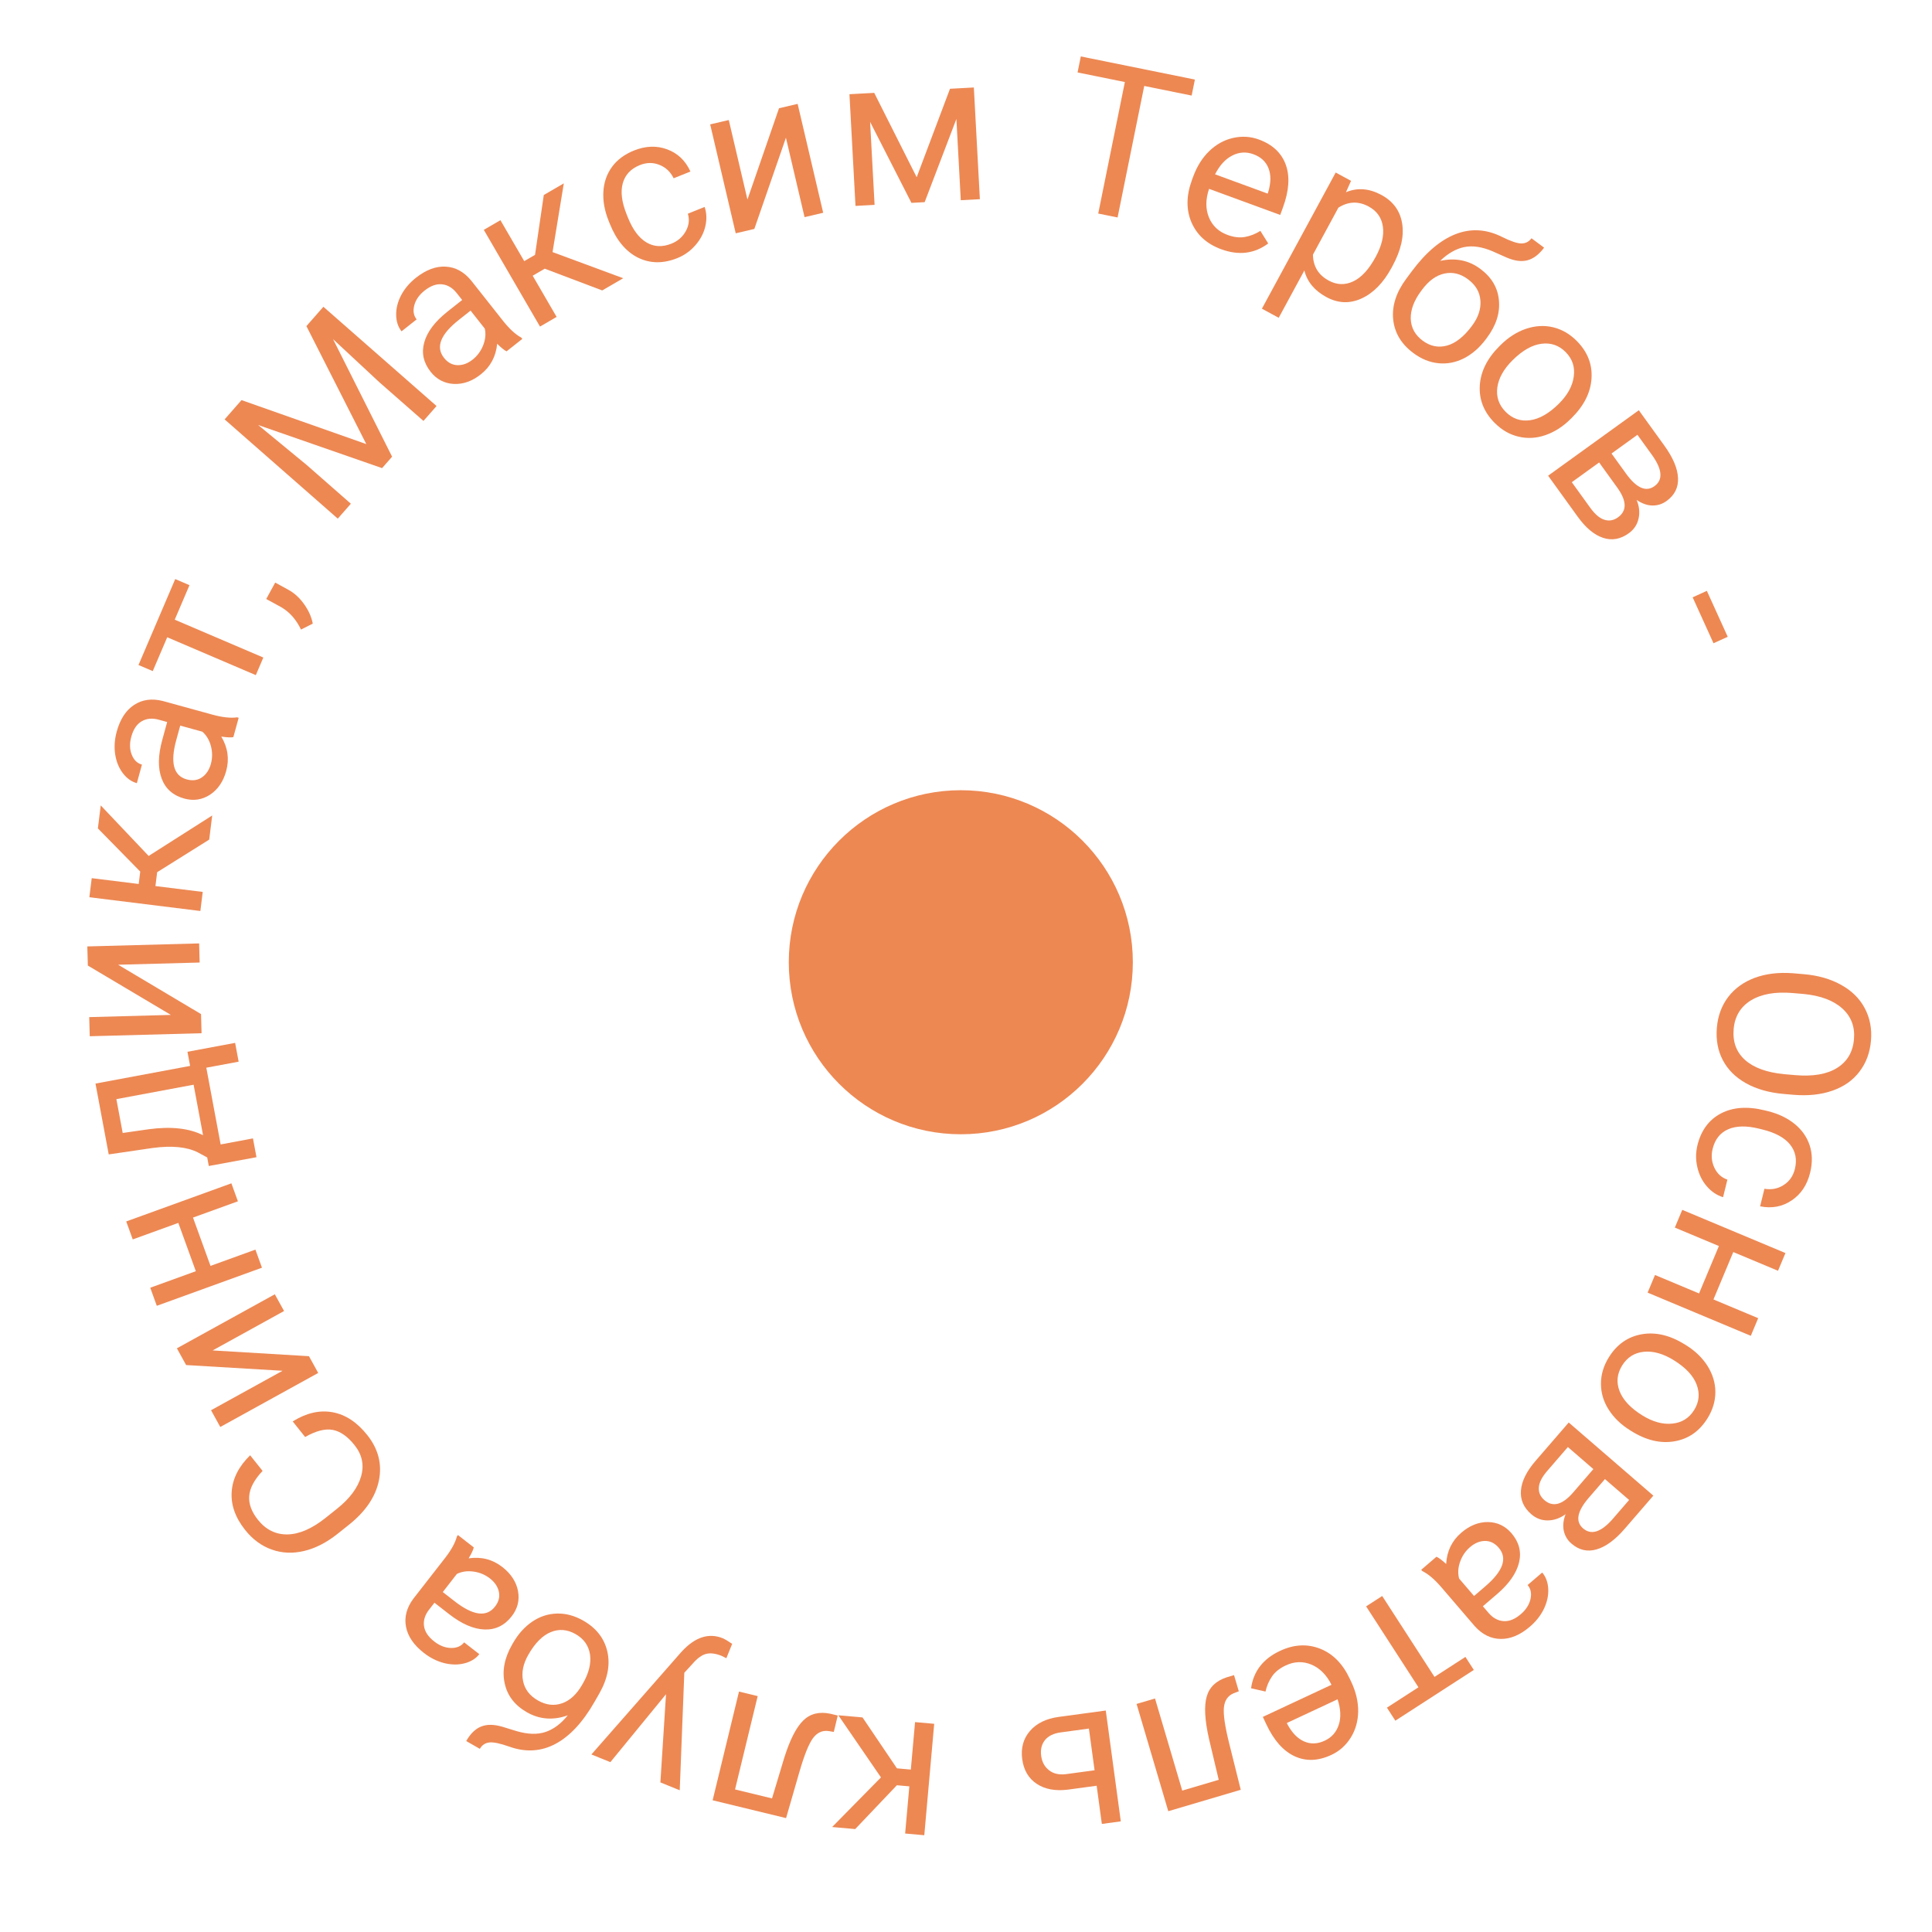 <svg width="146" height="146" viewBox="0 0 146 146" fill="none" xmlns="http://www.w3.org/2000/svg">
<path d="M85.608 72.716C85.608 79.896 79.788 85.716 72.608 85.716C65.429 85.716 59.608 79.896 59.608 72.716C59.608 65.537 65.429 59.716 72.608 59.716C79.788 59.716 85.608 65.537 85.608 72.716Z" fill="#ED8853"/>
<path d="M134.812 82.671C133.702 82.577 132.747 82.307 131.949 81.863C131.155 81.419 130.57 80.836 130.192 80.114C129.814 79.392 129.664 78.574 129.742 77.661C129.818 76.769 130.103 75.996 130.598 75.342C131.098 74.69 131.769 74.206 132.611 73.891C133.458 73.581 134.416 73.467 135.486 73.547L136.304 73.617C137.394 73.709 138.34 73.981 139.143 74.431C139.947 74.88 140.54 75.469 140.922 76.197C141.309 76.93 141.465 77.743 141.389 78.636C141.312 79.544 141.023 80.325 140.523 80.977C140.028 81.636 139.347 82.116 138.48 82.419C137.618 82.722 136.634 82.826 135.528 82.732L134.812 82.671ZM135.67 81.247C137.015 81.361 138.068 81.179 138.83 80.7C139.597 80.222 140.022 79.497 140.104 78.527C140.185 77.582 139.887 76.807 139.212 76.201C138.542 75.6 137.569 75.238 136.294 75.113L135.461 75.043C134.159 74.932 133.11 75.117 132.317 75.598C131.528 76.085 131.093 76.809 131.011 77.769C130.929 78.734 131.216 79.511 131.871 80.1C132.532 80.69 133.518 81.048 134.83 81.175L135.67 81.247Z" fill="#ED8853"/>
<path d="M129.423 86.817C129.299 87.318 129.343 87.793 129.554 88.242C129.765 88.691 130.093 88.991 130.538 89.144L130.211 90.472C129.747 90.33 129.339 90.058 128.988 89.655C128.637 89.252 128.397 88.769 128.267 88.206C128.137 87.648 128.14 87.091 128.277 86.534C128.553 85.417 129.144 84.619 130.051 84.14C130.961 83.667 132.064 83.59 133.359 83.909L133.594 83.967C134.393 84.165 135.067 84.486 135.617 84.933C136.166 85.38 136.546 85.919 136.755 86.55C136.963 87.186 136.974 87.878 136.79 88.626C136.563 89.547 136.099 90.242 135.398 90.713C134.696 91.189 133.9 91.339 133.01 91.162L133.337 89.835C133.878 89.925 134.363 89.83 134.792 89.55C135.224 89.275 135.506 88.873 135.637 88.342C135.813 87.629 135.691 87.011 135.273 86.49C134.858 85.975 134.165 85.597 133.194 85.358L132.929 85.292C131.983 85.059 131.207 85.074 130.6 85.337C129.994 85.601 129.601 86.094 129.423 86.817Z" fill="#ED8853"/>
<path d="M124.509 97.683L125.067 96.35L128.396 97.744L129.896 94.162L126.566 92.768L127.127 91.428L134.925 94.692L134.364 96.032L130.984 94.617L129.485 98.199L132.865 99.614L132.307 100.947L124.509 97.683Z" fill="#ED8853"/>
<path d="M127.403 101.648C128.106 102.085 128.654 102.615 129.046 103.238C129.435 103.866 129.629 104.52 129.629 105.201C129.627 105.886 129.429 106.545 129.037 107.178C128.429 108.156 127.601 108.735 126.55 108.917C125.497 109.103 124.408 108.847 123.284 108.149L123.198 108.095C122.499 107.661 121.954 107.136 121.564 106.52C121.176 105.911 120.982 105.261 120.983 104.568C120.981 103.88 121.18 103.213 121.581 102.567C122.186 101.594 123.015 101.014 124.068 100.828C125.119 100.647 126.202 100.902 127.317 101.595L127.403 101.648ZM126.49 102.792C125.694 102.298 124.941 102.084 124.23 102.152C123.517 102.224 122.968 102.57 122.584 103.19C122.196 103.814 122.132 104.46 122.391 105.13C122.654 105.802 123.226 106.411 124.106 106.958C124.894 107.447 125.648 107.655 126.368 107.581C127.09 107.514 127.643 107.171 128.028 106.551C128.404 105.945 128.467 105.307 128.215 104.635C127.964 103.964 127.389 103.35 126.49 102.792Z" fill="#ED8853"/>
<path d="M118.547 107.498L124.943 113.025L122.787 115.519C122.051 116.371 121.338 116.893 120.647 117.088C119.956 117.289 119.323 117.142 118.748 116.644C118.453 116.389 118.261 116.069 118.174 115.684C118.091 115.302 118.136 114.883 118.31 114.428C117.885 114.735 117.441 114.891 116.976 114.896C116.507 114.904 116.09 114.75 115.723 114.433C115.136 113.926 114.874 113.321 114.938 112.618C114.998 111.92 115.368 111.176 116.049 110.388L118.547 107.498ZM120.41 111.018L118.483 109.352L116.92 111.161C116.525 111.618 116.315 112.032 116.29 112.403C116.262 112.778 116.402 113.099 116.709 113.364C117.347 113.916 118.072 113.723 118.882 112.785L120.41 111.018ZM121.285 111.774L120.064 113.186C119.178 114.211 119.035 114.982 119.634 115.5C120.233 116.017 120.961 115.8 121.819 114.848L123.111 113.352L121.285 111.774Z" fill="#ED8853"/>
<path d="M108.551 117.642C108.722 117.714 108.967 117.896 109.285 118.186C109.34 117.219 109.722 116.432 110.429 115.825C111.062 115.282 111.734 115.014 112.446 115.02C113.158 115.034 113.75 115.316 114.221 115.865C114.794 116.533 114.986 117.268 114.795 118.07C114.604 118.879 114.048 119.679 113.127 120.469L112.059 121.384L112.492 121.888C112.821 122.272 113.197 122.478 113.619 122.506C114.045 122.539 114.481 122.364 114.928 121.981C115.319 121.645 115.563 121.265 115.658 120.84C115.753 120.415 115.681 120.062 115.44 119.781L116.543 118.835C116.817 119.155 116.969 119.56 116.998 120.05C117.027 120.547 116.922 121.049 116.684 121.555C116.442 122.065 116.087 122.52 115.621 122.92C114.882 123.554 114.143 123.865 113.405 123.853C112.671 123.845 112.018 123.524 111.446 122.889L108.913 119.936C108.407 119.347 107.93 118.943 107.482 118.724L107.4 118.629L108.551 117.642ZM111.088 116.917C110.744 117.212 110.494 117.58 110.339 118.023C110.183 118.465 110.158 118.888 110.264 119.291L111.393 120.608L112.253 119.87C113.597 118.717 113.931 117.747 113.257 116.961C112.962 116.617 112.616 116.446 112.221 116.449C111.825 116.452 111.448 116.608 111.088 116.917Z" fill="#ED8853"/>
<path d="M104.809 129.047L107.191 127.507L103.237 121.393L104.451 120.608L108.404 126.722L110.74 125.212L111.376 126.196L105.445 130.031L104.809 129.047Z" fill="#ED8853"/>
<path d="M96.738 124.752C97.776 124.267 98.779 124.212 99.748 124.586C100.719 124.966 101.471 125.727 102.005 126.869L102.118 127.109C102.473 127.869 102.646 128.613 102.636 129.342C102.623 130.078 102.436 130.735 102.074 131.313C101.709 131.897 101.222 132.332 100.614 132.616C99.618 133.082 98.691 133.116 97.832 132.718C96.974 132.32 96.259 131.511 95.687 130.289L95.432 129.744L100.62 127.318C100.248 126.572 99.743 126.064 99.105 125.793C98.464 125.529 97.818 125.549 97.167 125.854C96.704 126.07 96.357 126.348 96.124 126.686C95.892 127.025 95.728 127.406 95.633 127.83L94.542 127.581C94.722 126.295 95.454 125.352 96.738 124.752ZM100.111 131.541C100.639 131.294 100.992 130.893 101.17 130.338C101.35 129.788 101.32 129.147 101.08 128.414L97.245 130.207L97.291 130.306C97.64 130.954 98.06 131.384 98.55 131.598C99.043 131.816 99.563 131.797 100.111 131.541Z" fill="#ED8853"/>
<path d="M88.286 136.872L85.89 128.766L87.284 128.354L89.341 135.314L92.098 134.499L91.366 131.416C91.044 129.996 90.984 128.93 91.187 128.219C91.384 127.509 91.889 127.02 92.7 126.753L93.255 126.589L93.616 127.81L93.228 127.958C92.793 128.14 92.547 128.495 92.491 129.022C92.435 129.549 92.567 130.455 92.887 131.74L93.763 135.253L88.286 136.872Z" fill="#ED8853"/>
<path d="M82.874 134.947L80.699 135.242C79.748 135.36 78.963 135.214 78.346 134.804C77.727 134.394 77.362 133.773 77.249 132.942C77.136 132.106 77.329 131.397 77.828 130.814C78.327 130.231 79.056 129.875 80.016 129.744L83.562 129.263L84.698 137.64L83.266 137.834L82.874 134.947ZM82.716 133.778L82.288 130.627L80.159 130.916C79.623 130.988 79.226 131.181 78.969 131.495C78.712 131.814 78.617 132.213 78.682 132.693C78.745 133.157 78.941 133.517 79.27 133.772C79.594 134.033 80.015 134.133 80.533 134.074L82.716 133.778Z" fill="#ED8853"/>
<path d="M67.78 133.632L68.831 133.726L69.15 130.138L70.597 130.267L69.848 138.687L68.401 138.558L68.718 134.994L67.776 134.91L64.627 138.222L62.884 138.067L66.574 134.317L63.352 129.623L65.181 129.785L67.78 133.632Z" fill="#ED8853"/>
<path d="M53.853 136.046L55.846 127.831L57.258 128.174L55.547 135.227L58.341 135.905L59.254 132.871C59.688 131.481 60.171 130.529 60.703 130.015C61.23 129.499 61.911 129.33 62.748 129.506L63.309 129.642L63.009 130.88L62.599 130.812C62.132 130.753 61.741 130.937 61.428 131.364C61.116 131.792 60.775 132.642 60.408 133.914L59.403 137.393L53.853 136.046Z" fill="#ED8853"/>
<path d="M50.33 128.032L46.125 133.164L44.692 132.583L51.508 124.817C52.523 123.711 53.562 123.374 54.624 123.804L54.869 123.929L55.33 124.225L54.89 125.311L54.54 125.136C54.086 124.952 53.696 124.901 53.371 124.982C53.041 125.062 52.695 125.312 52.333 125.733L51.713 126.409L51.367 135.289L49.905 134.696L50.33 128.032Z" fill="#ED8853"/>
<path d="M39.819 129.395C38.897 128.868 38.336 128.137 38.138 127.202C37.933 126.27 38.119 125.299 38.695 124.29L38.761 124.175C39.156 123.483 39.643 122.94 40.222 122.545C40.799 122.154 41.425 121.951 42.1 121.935C42.768 121.92 43.428 122.099 44.079 122.471C45.065 123.034 45.671 123.815 45.898 124.814C46.123 125.818 45.919 126.874 45.286 127.982L44.937 128.593C44.057 130.135 43.072 131.198 41.983 131.782C40.889 132.363 39.727 132.434 38.496 131.995C37.798 131.747 37.292 131.641 36.978 131.677C36.663 131.713 36.425 131.874 36.262 132.159L35.231 131.57C35.553 131.004 35.934 130.637 36.373 130.468C36.807 130.296 37.342 130.304 37.977 130.493L39.034 130.818C39.881 131.067 40.612 131.089 41.228 130.883C41.836 130.679 42.396 130.26 42.907 129.628C41.803 130.018 40.773 129.94 39.819 129.395ZM40.652 128.503C41.267 128.854 41.875 128.925 42.474 128.716C43.071 128.511 43.579 128.042 43.997 127.309L44.059 127.201C44.508 126.414 44.684 125.686 44.586 125.018C44.48 124.352 44.117 123.842 43.498 123.489C42.874 123.132 42.249 123.081 41.624 123.336C40.998 123.591 40.433 124.161 39.926 125.048C39.531 125.74 39.398 126.398 39.527 127.024C39.648 127.651 40.024 128.144 40.652 128.503Z" fill="#ED8853"/>
<path d="M35.803 116.935C35.766 117.117 35.637 117.393 35.416 117.762C36.374 117.624 37.222 117.842 37.957 118.415C38.615 118.927 39.011 119.533 39.146 120.232C39.274 120.932 39.115 121.568 38.671 122.139C38.13 122.834 37.448 123.167 36.624 123.14C35.793 123.113 34.899 122.727 33.941 121.981L32.832 121.117L32.424 121.641C32.114 122.04 31.986 122.449 32.042 122.869C32.095 123.293 32.353 123.685 32.818 124.047C33.224 124.364 33.646 124.527 34.081 124.536C34.516 124.545 34.847 124.403 35.075 124.112L36.221 125.004C35.962 125.337 35.595 125.567 35.121 125.692C34.639 125.819 34.127 125.816 33.583 125.683C33.036 125.547 32.52 125.29 32.035 124.913C31.266 124.314 30.815 123.652 30.68 122.927C30.542 122.205 30.727 121.501 31.236 120.814L33.627 117.745C34.103 117.133 34.404 116.585 34.53 116.102L34.607 116.003L35.803 116.935ZM37.018 119.277C36.66 118.999 36.249 118.827 35.785 118.763C35.32 118.698 34.901 118.758 34.527 118.941L33.461 120.31L34.355 121.006C35.752 122.094 36.769 122.229 37.406 121.411C37.684 121.054 37.782 120.682 37.701 120.295C37.62 119.908 37.392 119.569 37.018 119.277Z" fill="#ED8853"/>
<path d="M22.119 107.415C23.147 106.775 24.152 106.544 25.132 106.722C26.106 106.899 26.978 107.472 27.751 108.442C28.588 109.493 28.883 110.636 28.636 111.872C28.385 113.104 27.628 114.223 26.365 115.229L25.51 115.91C24.683 116.569 23.839 117.002 22.978 117.208C22.114 117.41 21.299 117.374 20.533 117.098C19.763 116.826 19.094 116.333 18.526 115.62C17.774 114.675 17.435 113.706 17.51 112.714C17.581 111.725 18.046 110.812 18.904 109.975L19.844 111.155C19.216 111.821 18.88 112.452 18.834 113.047C18.786 113.639 19.005 114.24 19.492 114.851C20.089 115.601 20.835 115.969 21.73 115.955C22.621 115.937 23.578 115.521 24.601 114.707L25.462 114.02C26.428 113.251 27.035 112.438 27.284 111.58C27.533 110.723 27.369 109.931 26.791 109.206C26.272 108.554 25.728 108.172 25.159 108.059C24.582 107.946 23.882 108.124 23.058 108.594L22.119 107.415Z" fill="#ED8853"/>
<path d="M14.065 103.156L13.367 101.891L20.768 97.808L21.466 99.073L16.069 102.051L23.349 102.487L24.047 103.753L16.646 107.836L15.948 106.57L21.352 103.589L14.065 103.156Z" fill="#ED8853"/>
<path d="M17.486 89.423L17.978 90.782L14.585 92.012L15.908 95.662L19.301 94.433L19.797 95.799L11.849 98.679L11.354 97.313L14.799 96.064L13.476 92.414L10.031 93.662L9.539 92.304L17.486 89.423Z" fill="#ED8853"/>
<path d="M15.658 87.469L14.96 87.091C14.14 86.672 13.006 86.558 11.558 86.749L8.216 87.238L7.216 81.885L14.366 80.55L14.166 79.482L17.768 78.81L18.034 80.23L15.591 80.686L16.674 86.485L19.116 86.028L19.382 87.449L15.779 88.114L15.658 87.469ZM15.344 85.787L14.631 81.971L8.795 83.061L9.272 85.618L11.269 85.332C12.939 85.111 14.298 85.262 15.344 85.787Z" fill="#ED8853"/>
<path d="M6.638 72.966L6.599 71.521L15.049 71.293L15.088 72.738L8.926 72.904L15.193 76.635L15.232 78.08L6.782 78.308L6.743 76.863L12.913 76.696L6.638 72.966Z" fill="#ED8853"/>
<path d="M11.876 65.912L11.746 66.959L15.32 67.402L15.142 68.844L6.753 67.804L6.931 66.362L10.482 66.802L10.598 65.864L7.397 62.602L7.613 60.865L11.233 64.683L16.036 61.626L15.81 63.448L11.876 65.912Z" fill="#ED8853"/>
<path d="M17.635 55.704C17.452 55.74 17.148 55.727 16.723 55.663C17.217 56.496 17.341 57.362 17.094 58.261C16.873 59.065 16.465 59.663 15.871 60.056C15.273 60.442 14.625 60.54 13.927 60.348C13.078 60.114 12.509 59.612 12.219 58.841C11.925 58.063 11.939 57.089 12.261 55.919L12.633 54.563L11.993 54.387C11.506 54.253 11.079 54.292 10.713 54.505C10.342 54.716 10.078 55.105 9.922 55.673C9.785 56.17 9.796 56.621 9.954 57.027C10.113 57.432 10.371 57.684 10.727 57.782L10.342 59.183C9.935 59.071 9.583 58.82 9.285 58.431C8.983 58.034 8.79 57.56 8.704 57.007C8.62 56.449 8.659 55.874 8.822 55.281C9.081 54.342 9.519 53.671 10.137 53.269C10.751 52.865 11.472 52.766 12.301 52.973L16.052 54.005C16.801 54.21 17.422 54.279 17.916 54.209L18.037 54.242L17.635 55.704ZM15.937 57.724C16.057 57.287 16.058 56.842 15.94 56.388C15.822 55.934 15.606 55.57 15.293 55.294L13.62 54.834L13.32 55.927C12.85 57.634 13.115 58.625 14.114 58.9C14.551 59.02 14.933 58.969 15.259 58.745C15.585 58.522 15.811 58.181 15.937 57.724Z" fill="#ED8853"/>
<path d="M14.319 44.221L13.205 46.829L19.9 49.69L19.332 51.019L12.637 48.158L11.544 50.715L10.466 50.255L13.242 43.76L14.319 44.221Z" fill="#ED8853"/>
<path d="M23.634 47.126L22.747 47.576C22.384 46.819 21.889 46.258 21.264 45.892L20.119 45.266L20.797 44.025L21.791 44.569C22.253 44.821 22.652 45.188 22.989 45.669C23.328 46.145 23.543 46.631 23.634 47.126Z" fill="#ED8853"/>
<path d="M18.251 30.236L27.681 33.56L23.155 24.645L24.438 23.182L32.99 30.683L32.001 31.81L28.671 28.889L25.169 25.631L29.631 34.512L28.874 35.376L19.51 32.119L23.184 35.145L26.515 38.066L25.526 39.193L16.974 31.693L18.251 30.236Z" fill="#ED8853"/>
<path d="M38.282 26.55C38.114 26.471 37.876 26.28 37.571 25.977C37.476 26.942 37.064 27.713 36.332 28.291C35.679 28.808 34.996 29.049 34.285 29.014C33.574 28.971 32.994 28.666 32.545 28.099C31.999 27.408 31.837 26.666 32.06 25.873C32.283 25.072 32.871 24.295 33.823 23.543L34.926 22.67L34.514 22.149C34.201 21.753 33.834 21.532 33.413 21.487C32.988 21.437 32.545 21.595 32.084 21.96C31.679 22.28 31.421 22.65 31.308 23.071C31.196 23.491 31.255 23.847 31.484 24.137L30.344 25.038C30.083 24.707 29.947 24.296 29.938 23.806C29.929 23.308 30.054 22.811 30.312 22.314C30.575 21.815 30.947 21.375 31.429 20.993C32.193 20.389 32.943 20.108 33.68 20.15C34.413 20.187 35.053 20.535 35.599 21.192L38.012 24.244C38.494 24.852 38.954 25.275 39.394 25.512L39.471 25.61L38.282 26.55ZM35.718 27.174C36.073 26.892 36.337 26.534 36.511 26.098C36.684 25.662 36.726 25.241 36.636 24.834L35.561 23.473L34.672 24.176C33.283 25.274 32.91 26.23 33.553 27.043C33.834 27.398 34.172 27.582 34.567 27.595C34.962 27.608 35.346 27.468 35.718 27.174Z" fill="#ED8853"/>
<path d="M41.166 20.305L40.254 20.835L42.063 23.949L40.807 24.679L36.561 17.369L37.817 16.64L39.615 19.733L40.432 19.259L41.094 14.736L42.607 13.857L41.756 19.05L47.096 21.026L45.508 21.948L41.166 20.305Z" fill="#ED8853"/>
<path d="M50.742 18.412C51.221 18.22 51.581 17.907 51.822 17.474C52.063 17.04 52.116 16.598 51.98 16.148L53.249 15.639C53.405 16.098 53.422 16.588 53.3 17.108C53.178 17.629 52.926 18.106 52.544 18.539C52.167 18.971 51.713 19.294 51.181 19.507C50.113 19.935 49.12 19.921 48.201 19.465C47.286 19.001 46.58 18.151 46.084 16.913L45.994 16.689C45.687 15.925 45.555 15.19 45.597 14.482C45.639 13.775 45.855 13.153 46.245 12.615C46.64 12.075 47.195 11.661 47.911 11.374C48.791 11.021 49.626 10.992 50.418 11.286C51.214 11.579 51.8 12.137 52.176 12.963L50.907 13.472C50.665 12.98 50.305 12.642 49.827 12.457C49.352 12.267 48.86 12.273 48.353 12.476C47.671 12.75 47.241 13.209 47.062 13.853C46.885 14.49 46.983 15.273 47.355 16.201L47.457 16.455C47.82 17.359 48.285 17.98 48.853 18.32C49.421 18.658 50.051 18.689 50.742 18.412Z" fill="#ED8853"/>
<path d="M58.87 8.18L60.277 7.85L62.208 16.079L60.8 16.41L59.392 10.408L57.005 17.3L55.598 17.63L53.667 9.4L55.074 9.07L56.484 15.079L58.87 8.18Z" fill="#ED8853"/>
<path d="M69.273 13.393L71.791 6.708L73.593 6.611L74.049 15.052L72.606 15.13L72.274 8.99L69.876 15.277L68.877 15.331L65.753 9.21L66.092 15.482L64.649 15.56L64.192 7.119L66.065 7.018L69.273 13.393Z" fill="#ED8853"/>
<path d="M90.052 7.222L86.469 6.496L84.455 16.434L82.992 16.138L85.006 6.199L81.431 5.475L81.676 4.265L90.297 6.012L90.052 7.222Z" fill="#ED8853"/>
<path d="M92.283 18.834C91.207 18.439 90.461 17.767 90.044 16.815C89.63 15.858 89.639 14.788 90.073 13.605L90.165 13.356C90.453 12.568 90.86 11.921 91.384 11.415C91.915 10.905 92.513 10.575 93.178 10.425C93.85 10.272 94.501 10.311 95.132 10.542C96.164 10.921 96.841 11.555 97.164 12.444C97.487 13.334 97.416 14.412 96.952 15.678L96.745 16.243L91.368 14.271C91.101 15.061 91.096 15.777 91.354 16.421C91.618 17.062 92.088 17.506 92.763 17.753C93.242 17.929 93.684 17.98 94.088 17.906C94.492 17.833 94.878 17.68 95.246 17.449L95.838 18.398C94.798 19.177 93.613 19.322 92.283 18.834ZM94.723 11.657C94.176 11.456 93.642 11.488 93.124 11.753C92.607 12.013 92.173 12.486 91.821 13.173L95.797 14.63L95.834 14.528C96.048 13.824 96.058 13.223 95.863 12.724C95.671 12.221 95.291 11.865 94.723 11.657Z" fill="#ED8853"/>
<path d="M105.156 20.239C104.543 21.37 103.791 22.141 102.899 22.552C102.006 22.963 101.118 22.929 100.235 22.45C99.333 21.961 98.778 21.29 98.571 20.437L96.631 24.016L95.361 23.327L100.937 13.038L102.098 13.667L101.713 14.525C102.578 14.165 103.471 14.234 104.391 14.732C105.284 15.216 105.807 15.935 105.959 16.889C106.117 17.845 105.87 18.923 105.22 20.122L105.156 20.239ZM103.964 19.406C104.418 18.568 104.598 17.81 104.504 17.131C104.41 16.452 104.052 15.944 103.429 15.606C102.66 15.189 101.898 15.217 101.143 15.691L99.219 19.242C99.231 20.126 99.629 20.78 100.412 21.204C101.021 21.535 101.635 21.556 102.252 21.269C102.877 20.979 103.448 20.359 103.964 19.406Z" fill="#ED8853"/>
<path d="M111.869 20.32C112.721 20.954 113.189 21.747 113.273 22.699C113.364 23.65 113.063 24.591 112.369 25.523L112.29 25.629C111.814 26.268 111.265 26.749 110.642 27.071C110.022 27.389 109.377 27.515 108.704 27.45C108.04 27.384 107.406 27.127 106.805 26.679C105.894 26.001 105.386 25.152 105.281 24.133C105.18 23.109 105.51 22.086 106.272 21.062L106.691 20.498C107.752 19.073 108.858 18.137 110.009 17.689C111.165 17.244 112.327 17.314 113.496 17.898C114.159 18.229 114.648 18.395 114.965 18.397C115.282 18.399 115.538 18.269 115.734 18.006L116.687 18.715C116.298 19.237 115.876 19.555 115.42 19.671C114.968 19.789 114.438 19.716 113.83 19.452L112.82 19.002C112.01 18.652 111.286 18.542 110.65 18.673C110.022 18.802 109.416 19.149 108.832 19.715C109.975 19.462 110.987 19.663 111.869 20.32ZM110.934 21.104C110.366 20.681 109.772 20.538 109.152 20.673C108.534 20.805 107.974 21.209 107.47 21.886L107.395 21.986C106.854 22.713 106.592 23.414 106.609 24.089C106.634 24.763 106.932 25.313 107.504 25.739C108.081 26.168 108.695 26.294 109.346 26.116C109.998 25.939 110.628 25.441 111.238 24.622C111.714 23.983 111.925 23.345 111.873 22.709C111.828 22.071 111.515 21.537 110.934 21.104Z" fill="#ED8853"/>
<path d="M113.396 26.076C113.984 25.492 114.626 25.082 115.323 24.845C116.024 24.612 116.705 24.574 117.367 24.731C118.033 24.892 118.629 25.237 119.154 25.765C119.964 26.582 120.337 27.523 120.27 28.587C120.207 29.655 119.707 30.654 118.768 31.587L118.696 31.658C118.112 32.238 117.475 32.646 116.785 32.883C116.103 33.12 115.425 33.158 114.752 32.997C114.082 32.84 113.48 32.492 112.944 31.952C112.137 31.139 111.764 30.198 111.827 29.131C111.894 28.067 112.393 27.072 113.324 26.147L113.396 26.076ZM114.298 27.228C113.633 27.889 113.251 28.572 113.152 29.279C113.058 29.989 113.267 30.604 113.781 31.121C114.298 31.642 114.913 31.854 115.624 31.757C116.339 31.657 117.064 31.241 117.799 30.511C118.457 29.858 118.834 29.173 118.928 28.455C119.03 27.737 118.825 27.119 118.311 26.602C117.808 26.096 117.201 25.887 116.49 25.977C115.779 26.066 115.048 26.483 114.298 27.228Z" fill="#ED8853"/>
<path d="M116.99 35.949L123.844 31.002L125.774 33.675C126.432 34.587 126.776 35.402 126.806 36.119C126.843 36.838 126.553 37.419 125.936 37.864C125.62 38.093 125.264 38.205 124.869 38.201C124.479 38.194 124.082 38.053 123.678 37.779C123.88 38.263 123.929 38.732 123.826 39.185C123.726 39.643 123.479 40.014 123.087 40.297C122.458 40.751 121.808 40.867 121.139 40.643C120.474 40.423 119.836 39.891 119.226 39.047L116.99 35.949ZM120.845 34.949L118.78 36.44L120.179 38.378C120.533 38.868 120.887 39.168 121.243 39.277C121.601 39.391 121.945 39.329 122.274 39.092C122.958 38.598 122.938 37.848 122.212 36.843L120.845 34.949ZM121.782 34.272L122.875 35.786C123.668 36.884 124.385 37.202 125.027 36.738C125.669 36.275 125.626 35.516 124.897 34.462L123.74 32.859L121.782 34.272Z" fill="#ED8853"/>
<path d="M129.488 48.61L127.912 45.139L128.986 44.651L130.563 48.122L129.488 48.61Z" fill="#ED8853"/>
</svg>
